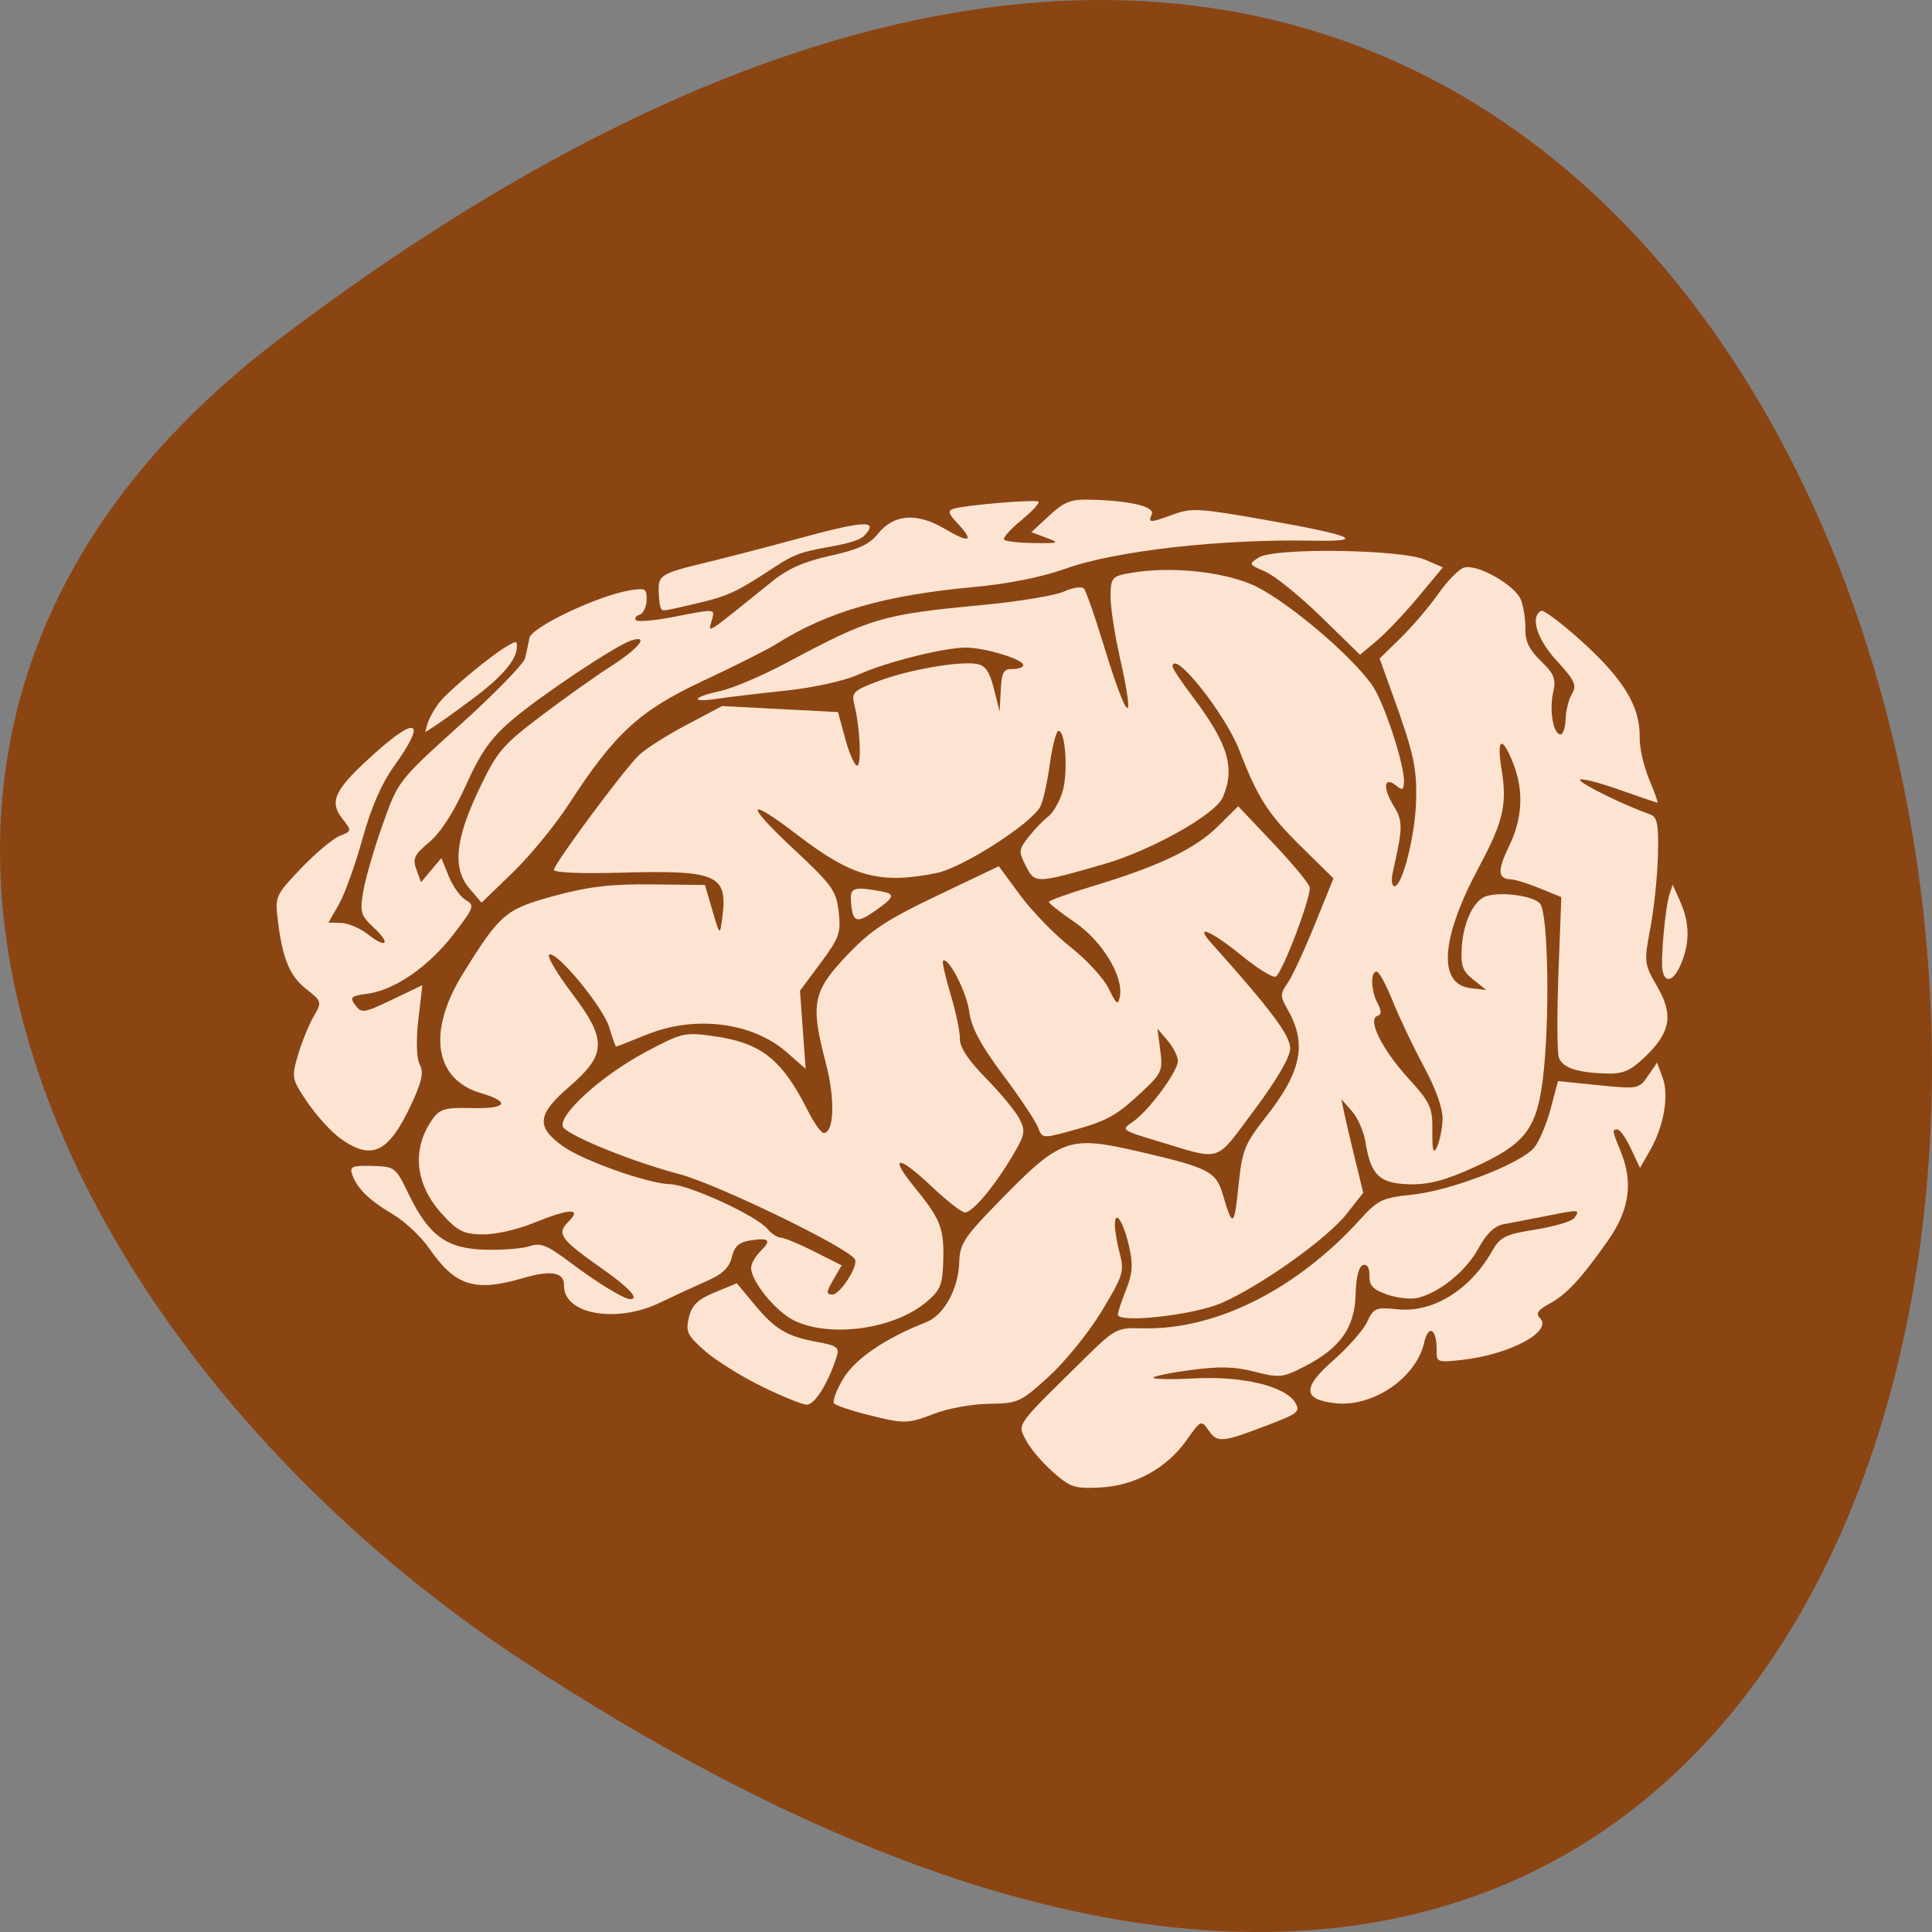 <svg xmlns="http://www.w3.org/2000/svg" viewBox="0 0 256 256"><rect x="0" y="0" width="256" height="256" fill="#808080" stroke="none"/><path d="m 37.13 44.833 c 266.38 -201.82 304.22 353.59 32.31 175.35 -61.991 -40.634 -102.86 -121.89 -32.31 -175.35 z" fill="#8b4513" color="#000"/><g transform="matrix(1.057 0.029 -0.027 1 1.135 -6.605)" stroke-opacity="0.984" fill-opacity="0.984" fill="#ffe6d5"><path d="m 112.32 190.75 c -1.94 -0.47 -3.734 -1.061 -3.987 -1.315 -0.253 -0.253 0.218 -1.741 1.048 -3.305 1.434 -2.703 5.166 -5.55 10.212 -7.793 2.191 -0.974 3.933 -4.546 3.933 -8.07 0 -2.377 0.537 -3.317 4.466 -7.825 7.879 -9.04 8.717 -9.389 17.776 -7.449 8.609 1.843 9.62 2.349 10.514 5.263 1.38 4.501 1.565 4.411 1.951 -0.945 0.355 -4.931 0.61 -5.674 3.221 -9.396 4.351 -6.202 4.932 -9.867 2.288 -14.414 -0.919 -1.58 -0.925 -1.959 -0.049 -3.339 0.543 -0.856 1.984 -4.373 3.201 -7.815 l 2.213 -6.258 l -4.161 -4.093 c -4.227 -4.158 -5.61 -6.306 -8.05 -12.497 -1.899 -4.818 -8.66 -13.295 -8.66 -10.858 0 0.242 1.156 1.972 2.57 3.844 4.668 6.182 5.656 9.343 4.157 13.287 -0.876 2.305 -8.822 7.316 -14.741 9.295 -8.42 2.816 -8.492 2.82 -9.692 0.5 -0.984 -1.902 -0.965 -2.156 0.282 -3.907 0.733 -1.03 1.793 -2.254 2.355 -2.721 0.562 -0.466 1.315 -1.912 1.674 -3.212 0.688 -2.493 0.224 -8.176 -0.668 -8.176 -0.288 0 -0.735 2.029 -0.994 4.508 -0.258 2.479 -0.739 5.03 -1.069 5.659 -1.24 2.381 -9.552 8.329 -12.721 9.103 -7.097 1.732 -10.566 0.839 -17.565 -4.525 -6.539 -5.01 -6.801 -4.067 -0.502 1.813 5.01 4.677 5.55 5.427 5.92 8.214 0.367 2.764 0.16 3.439 -2.088 6.824 l -2.494 3.757 l 0.484 5.16 l 0.484 5.16 l -2.388 -2.097 c -4.432 -3.891 -11.652 -4.638 -17.685 -1.829 -1.965 0.915 -3.645 1.663 -3.734 1.663 -0.089 0 -0.507 -1.127 -0.929 -2.504 -0.82 -2.677 -7.01 -10.153 -7.785 -9.4 -0.255 0.248 1.067 2.471 2.937 4.941 4.637 6.126 4.638 8.02 0.003 12.487 -3.904 3.762 -4.02 5.406 -0.553 7.874 2.594 1.847 10.743 4.634 13.549 4.634 2.377 0 10.937 3.86 12.354 5.572 0.504 0.609 1.272 1.107 1.705 1.107 0.434 0 2.346 0.776 4.248 1.724 l 3.459 1.724 l -1.01 1.949 c -0.846 1.637 -0.858 1.949 -0.073 1.949 0.985 0 3.226 -3.941 2.713 -4.771 -0.952 -1.541 -17.487 -9.428 -22.25 -10.613 -5.606 -1.395 -13.12 -4.302 -14.622 -5.652 -1.309 -1.181 4.128 -6.874 9.89 -10.356 4.481 -2.707 4.893 -2.825 8.421 -2.411 6.105 0.717 8.721 2.776 12.194 9.594 0.795 1.561 1.707 2.838 2.026 2.838 1.32 0 1.35 -4.534 0.062 -9.185 -2.175 -7.848 -1.925 -9.474 2.207 -14.35 2.947 -3.477 4.826 -4.874 11.16 -8.297 l 7.616 -4.115 l 2.791 3.781 c 1.535 2.08 4.456 5.087 6.492 6.683 2.036 1.596 4.241 4 4.9 5.343 1.023 2.084 1.231 2.232 1.419 1.01 0.414 -2.683 -2.393 -7.286 -5.899 -9.675 -1.816 -1.238 -3.303 -2.406 -3.303 -2.596 -0.001 -0.19 2.478 -1.214 5.508 -2.276 8.148 -2.855 12.639 -5.289 15.405 -8.351 l 2.469 -2.733 l 4.503 4.759 c 2.477 2.617 4.601 5.18 4.721 5.695 0.274 1.176 -3.112 11.452 -3.942 11.965 -0.337 0.209 -2.295 -0.99 -4.35 -2.664 -3.939 -3.209 -6.11 -4.081 -3.838 -1.541 7.704 8.609 10.242 12 10.242 13.693 0 1.159 -1.605 4.245 -4.314 8.296 -4.821 7.209 -3.711 6.801 -12.01 4.42 -4.567 -1.31 -4.615 -1.347 -3.155 -2.449 1.9 -1.433 5.448 -6.764 5.451 -8.191 0.001 -0.602 -0.598 -1.804 -1.332 -2.671 l -1.334 -1.577 l 0.426 2.885 c 0.404 2.738 0.276 3.039 -2.506 5.905 -2.988 3.078 -4.084 3.713 -9.135 5.292 -2.74 0.857 -2.889 0.831 -3.427 -0.583 -0.309 -0.813 -2.362 -3.883 -4.561 -6.821 -2.91 -3.889 -4.12 -6.142 -4.444 -8.278 -0.392 -2.585 -2.82 -7.222 -3.45 -6.592 -0.129 0.129 0.355 2.126 1.075 4.439 0.72 2.313 1.309 4.946 1.309 5.853 0 1.084 1.164 2.831 3.402 5.104 1.871 1.901 3.817 4.258 4.324 5.238 0.834 1.613 0.759 2.091 -0.791 5.02 -2.189 4.14 -4.792 7.58 -5.736 7.58 -0.405 0 -2.36 -1.536 -4.345 -3.413 -4.228 -3.999 -5.4 -3.872 -2.062 0.224 3.385 4.152 3.871 5.352 3.871 9.556 0 3.345 -0.233 4 -2.01 5.66 -3.954 3.694 -11.861 5.089 -16.464 2.905 -2.338 -1.11 -5.57 -5.085 -5.57 -6.852 0 -0.529 0.499 -1.513 1.109 -2.187 1.385 -1.531 1.074 -1.866 -1.309 -1.408 -1.402 0.269 -1.967 0.841 -2.255 2.285 -0.282 1.412 -1.12 2.291 -3.139 3.297 -1.514 0.754 -4.095 2.104 -5.733 2.999 -5.385 2.942 -12.05 1.862 -12.05 -1.952 0 -1.737 -1.66 -2.01 -5.116 -0.828 -6.05 2.063 -8.498 1.324 -11.909 -3.598 -1.053 -1.52 -3.169 -3.499 -4.702 -4.397 -3 -1.76 -4.542 -3.278 -5.198 -5.128 -0.354 -0.998 0.011 -1.169 2.492 -1.169 2.856 0 2.936 0.062 4.688 3.643 2.639 5.393 4.92 7.04 9.736 7.04 2.152 0 4.654 -0.282 5.56 -0.627 1.396 -0.531 2.195 -0.216 5.219 2.057 3.385 2.544 6.74 4.58 7.545 4.58 1.226 0 -0.136 -1.495 -3.529 -3.875 -5.434 -3.812 -5.934 -4.505 -4.441 -6.155 1.713 -1.893 0.076 -1.768 -4.453 0.34 -1.977 0.92 -4.806 1.666 -6.333 1.67 -2.37 0.005 -3.097 -0.366 -5.138 -2.625 -3.473 -3.844 -3.993 -8.539 -1.391 -12.562 0.811 -1.254 1.571 -1.503 4.59 -1.503 4.608 0 5.211 -0.925 1.315 -2.02 -5.881 -1.647 -6.95 -7.954 -2.665 -15.722 4.478 -8.117 5.121 -8.729 11.24 -10.676 4.212 -1.34 7.05 -1.774 12.14 -1.861 l 6.646 -0.113 l 1.02 3.339 c 1.017 3.329 1.021 3.332 1.251 1.076 0.6 -5.891 -0.649 -6.444 -12.942 -5.735 -4.942 0.285 -8.297 0.231 -8.297 -0.135 0 -0.799 8.368 -13.44 10.243 -15.472 0.794 -0.861 3.433 -2.75 5.864 -4.198 l 4.419 -2.632 l 7.264 0.19 l 7.264 0.19 l 0.997 3.506 c 0.548 1.928 1.255 3.506 1.571 3.506 0.593 0 0.251 -5.03 -0.55 -8.07 -0.417 -1.585 -0.169 -1.853 2.958 -3.198 3.749 -1.613 9.993 -2.953 12.24 -2.627 1.072 0.156 1.635 0.965 2.232 3.213 l 0.798 3.01 l 0.066 -2.838 c 0.055 -2.371 0.285 -2.838 1.401 -2.838 0.735 0 1.336 -0.253 1.336 -0.562 0 -0.734 -4.625 -2.109 -7.092 -2.109 -2.639 0 -10.01 2.168 -13.603 4 -1.683 0.859 -5.57 1.878 -8.999 2.36 -3.32 0.467 -7.163 1.063 -8.54 1.324 -3.421 0.65 -3.172 -0.116 0.334 -1.028 1.561 -0.406 5.243 -2.187 8.181 -3.957 10.466 -6.305 11.814 -6.769 24.311 -8.382 4.555 -0.588 9.173 -1.529 10.261 -2.092 1.088 -0.563 2.204 -0.772 2.478 -0.466 0.275 0.307 1.451 3.563 2.615 7.236 3.336 10.532 4.429 11.344 2.08 1.545 -0.732 -3.054 -1.333 -6.665 -1.336 -8.03 -0.005 -2.322 0.15 -2.507 2.5 -3 4.733 -0.994 10.979 -0.565 14.999 1.031 3.997 1.586 12.895 9.02 15.65 13.07 1.523 2.241 4.246 10.295 4.246 12.558 0 1.084 -0.184 1.194 -0.942 0.565 -1.552 -1.288 -1.753 0.226 -0.338 2.553 1.31 2.154 1.322 2.785 0.18 8.918 -0.188 1.01 -0.074 1.837 0.253 1.837 0.987 0 2.426 -6.728 2.427 -11.353 0.001 -4.441 -0.44 -6.3 -3.373 -14.212 l -1.679 -4.528 l 2.582 -2.818 c 1.42 -1.55 3.479 -4.248 4.574 -5.995 1.096 -1.747 2.501 -3.34 3.123 -3.539 1.702 -0.545 6.511 2.188 7.244 4.116 0.353 0.927 0.641 2.662 0.641 3.855 0 1.548 0.586 2.73 2.047 4.13 1.713 1.641 1.981 2.309 1.647 4.092 -0.45 2.396 0.149 5.55 1.054 5.55 0.327 0 0.595 -0.921 0.595 -2.047 0 -1.126 0.321 -2.648 0.714 -3.381 0.603 -1.127 0.293 -1.791 -2 -4.282 -2.564 -2.782 -3.533 -5.735 -2.159 -6.583 0.307 -0.19 2.755 1.66 5.439 4.11 5.21 4.755 7.321 8.289 7.345 12.297 0.008 1.347 0.605 3.826 1.327 5.51 0.722 1.683 1.225 3.061 1.119 3.061 -0.106 0 -2.35 -0.733 -4.985 -1.63 -2.636 -0.896 -4.792 -1.388 -4.792 -1.093 0 0.469 5.528 3.145 8.849 4.284 0.975 0.334 1.169 1.24 1.169 5.469 0 2.788 -0.321 7.141 -0.714 9.673 -0.685 4.414 -0.641 4.73 1.058 7.628 2.176 3.713 1.849 6.05 -1.312 9.406 -1.778 1.886 -2.685 2.324 -4.786 2.317 -3.587 -0.013 -5.426 -0.597 -5.96 -1.893 -0.25 -0.607 -0.408 -5.648 -0.351 -11.204 l 0.103 -10.1 l -2.714 -1.086 c -1.493 -0.597 -3.141 -1.086 -3.663 -1.086 -1.647 0 -1.74 -1.12 -0.362 -4.336 1.617 -3.772 1.704 -7.411 0.264 -11.01 -1.499 -3.747 -2.203 -3.348 -1.446 0.82 0.841 4.629 0.403 6.9 -2.521 13.06 -4.526 9.528 -4.763 15.625 -0.623 16.02 l 1.991 0.189 l -1.67 -1.32 c -1.378 -1.089 -1.65 -1.841 -1.556 -4.307 0.114 -3 1.126 -5.684 2.491 -6.595 1.417 -0.946 6.216 -0.549 7.165 0.592 1.082 1.303 1.653 15.638 0.931 23.352 -0.611 6.518 -2.057 8.578 -8.266 11.775 -3.676 1.893 -5.664 2.504 -8.141 2.504 -3.705 0 -4.828 -1.096 -5.592 -5.462 -0.237 -1.351 -1.044 -3.154 -1.795 -4.01 l -1.365 -1.55 l 0.369 1.67 c 0.203 0.918 0.891 3.688 1.529 6.155 l 1.159 4.486 l -2.01 2.859 c -2.354 3.35 -10.505 9.848 -15.375 12.257 -3.473 1.718 -12.964 3.103 -12.944 1.889 0.005 -0.329 0.437 -1.824 0.959 -3.323 0.741 -2.127 0.792 -3.373 0.232 -5.677 -0.8 -3.29 -1.871 -4.965 -1.865 -2.918 0.002 0.716 0.321 2.444 0.708 3.839 0.652 2.347 0.498 2.922 -2.053 7.68 -1.516 2.829 -4.392 6.807 -6.389 8.84 -3.481 3.543 -3.789 3.703 -7.405 3.855 -2.075 0.087 -5.116 0.752 -6.759 1.479 -3.403 1.505 -3.849 1.523 -8.681 0.354 z m 71.27 -41.05 c 0.03 -1.447 -0.891 -4.01 -2.519 -7.01 -1.411 -2.603 -3.27 -6.46 -4.13 -8.572 -0.86 -2.112 -1.809 -3.84 -2.109 -3.84 -0.797 0 -0.665 2.535 0.219 4.186 0.534 0.997 0.548 1.499 0.048 1.665 -1.318 0.439 0.614 4.36 3.972 8.06 2.96 3.262 3.234 3.849 3.277 7.01 0.035 2.545 0.198 3.101 0.621 2.117 0.316 -0.735 0.595 -2.362 0.621 -3.616 z"/><path d="m 45.615 156.16 c -1.152 -0.818 -3.065 -2.91 -4.251 -4.648 -2.08 -3.048 -2.128 -3.271 -1.367 -6.293 0.434 -1.723 1.254 -4.03 1.823 -5.133 1.01 -1.95 0.984 -2.039 -0.988 -3.583 -2.152 -1.684 -3.109 -3.954 -3.83 -9.08 -0.433 -3.079 -0.348 -3.293 2.74 -6.907 1.753 -2.051 3.879 -4.045 4.725 -4.431 1.518 -0.691 1.522 -0.723 0.294 -2.283 -1.795 -2.282 -1.094 -3.875 3.902 -8.868 5.133 -5.13 6.288 -4.401 2.474 1.562 -1.593 2.491 -2.821 5.683 -3.8 9.885 -0.796 3.413 -2.02 7.333 -2.711 8.71 l -1.265 2.504 h 1.593 c 0.876 0 2.401 0.635 3.388 1.412 2.418 1.902 2.941 1.154 0.668 -0.953 -1.632 -1.513 -1.77 -1.989 -1.385 -4.793 0.235 -1.712 1.23 -5.72 2.213 -8.906 1.783 -5.782 1.802 -5.809 9.379 -13.451 4.176 -4.212 7.721 -8.269 7.877 -9.02 0.156 -0.747 0.371 -1.959 0.477 -2.694 0.208 -1.442 8.365 -5.834 12.381 -6.668 1.989 -0.413 2.171 -0.311 2.171 1.217 0 0.917 -0.376 1.801 -0.835 1.965 -0.459 0.164 -0.653 0.496 -0.43 0.738 0.222 0.242 2.326 -0.013 4.675 -0.567 5.414 -1.276 5.213 -1.296 4.783 0.476 -0.39 1.611 -0.764 1.888 7.502 -5.567 1.904 -1.717 3.97 -2.749 7.188 -3.59 3.392 -0.887 4.843 -1.639 5.827 -3.02 1.946 -2.733 4.81 -3.054 8.412 -0.943 3.204 1.878 3.772 1.562 1.513 -0.843 -1.121 -1.193 -1.231 -1.6 -0.501 -1.856 1.576 -0.553 10.264 -1.571 10.616 -1.243 0.182 0.169 -0.766 1.314 -2.108 2.543 -1.342 1.23 -2.267 2.408 -2.057 2.618 0.21 0.21 1.91 0.359 3.777 0.33 3.139 -0.049 3.252 -0.105 1.5 -0.743 l -1.895 -0.69 l 2.193 -2.262 c 1.864 -1.923 2.649 -2.261 5.234 -2.255 5.01 0.012 7.995 0.696 7.593 1.741 -0.445 1.159 -0.256 1.152 2.732 -0.096 2.23 -0.932 3.194 -0.901 11.268 0.36 11.315 1.768 13.211 2.557 6.286 2.617 -11.598 0.101 -24.729 2.059 -30.923 4.612 -2.867 1.182 -7.118 2.214 -11.28 2.74 -11.274 1.423 -18.319 3.788 -24.689 8.288 -1.09 0.77 -5.145 3.075 -9.01 5.122 -7.876 4.17 -10.903 7.269 -16.41 16.801 -1.629 2.819 -4.682 6.984 -6.785 9.255 l -3.823 4.129 l -1.531 -1.779 c -2.25 -2.616 -2.02 -6.418 0.805 -13.162 2.138 -5.109 2.774 -5.952 7.513 -9.973 2.848 -2.416 6.755 -5.523 8.684 -6.904 3.39 -2.429 4.699 -4.323 2.37 -3.429 -1.976 0.758 -11.144 7.61 -14.623 10.928 -2.634 2.512 -3.819 4.39 -5.58 8.84 -1.423 3.596 -3.02 6.379 -4.39 7.654 -1.843 1.714 -2.064 2.245 -1.53 3.671 l 0.625 1.668 l 1.232 -1.633 l 1.232 -1.633 l 1 2.402 c 0.552 1.321 1.554 2.71 2.227 3.086 1.133 0.634 1.027 0.969 -1.44 4.549 -3.03 4.394 -7.175 7.601 -10.59 8.191 -2.07 0.357 -2.234 0.531 -1.476 1.561 0.795 1.081 1.106 1.022 4.591 -0.865 l 3.737 -2.024 l -0.385 4.587 c -0.228 2.723 -0.097 5.124 0.322 5.908 0.546 1.021 0.35 2.198 -0.864 5.185 -2.693 6.627 -4.77 7.791 -8.795 4.932 z"/><path d="m 135.96 197.7 c -1.363 -1.197 -2.931 -3.05 -3.483 -4.118 -1.125 -2.176 -1.444 -1.68 7.105 -11.05 3.685 -4.04 3.915 -4.174 7.096 -4.174 9.159 0 19.19 -5.671 26.948 -15.231 2.127 -2.622 2.692 -2.926 6.412 -3.442 4.877 -0.677 13.653 -4.573 15.166 -6.733 0.595 -0.849 1.448 -3.184 1.897 -5.188 l 0.816 -3.645 l 5.081 0.392 c 4.983 0.384 5.102 0.357 6.173 -1.408 l 1.092 -1.8 l 0.748 1.969 c 0.891 2.344 0.327 6.436 -1.338 9.707 l -1.189 2.335 l -1.193 -2.502 c -0.656 -1.376 -1.438 -2.502 -1.737 -2.502 -0.724 0 -0.705 0.12 0.458 2.902 1.693 4.051 1.298 7.689 -1.282 11.813 -3.231 5.164 -5.02 7.319 -7.168 8.624 -1.392 0.847 -1.676 1.329 -1.112 1.893 1.723 1.723 -3.616 4.96 -9.638 5.843 -3.02 0.442 -3.173 0.389 -3.183 -1.114 -0.019 -2.881 -1.111 -3.599 -1.59 -1.044 -0.879 4.687 -6.189 8.756 -10.901 8.352 -4.12 -0.352 -4.245 -1.928 -0.448 -5.642 1.824 -1.784 3.686 -4.147 4.139 -5.251 0.766 -1.869 1.028 -1.991 3.797 -1.771 4.384 0.349 8.971 -2.816 11.575 -7.985 1 -1.985 1.579 -2.315 5.425 -3.083 2.368 -0.473 4.531 -1.225 4.806 -1.67 0.713 -1.154 0.63 -1.158 -3.435 -0.181 -2.02 0.486 -4.435 1.05 -5.365 1.253 -1.169 0.256 -2.137 1.287 -3.132 3.335 -1.462 3.01 -4.629 5.903 -7.374 6.737 -0.832 0.253 -2.56 0.114 -3.84 -0.308 -1.834 -0.605 -2.327 -1.123 -2.327 -2.441 0 -1.042 -0.315 -1.568 -0.835 -1.395 -0.531 0.177 -0.835 1.596 -0.835 3.896 0 4.405 -1.712 7.144 -6.06 9.691 -2.781 1.63 -3.173 1.688 -6.286 0.941 -2.564 -0.615 -4.388 -0.616 -8.01 -0.005 -2.58 0.435 -4.69 0.957 -4.69 1.161 0 0.203 2.343 0.174 5.207 -0.065 5.951 -0.496 11.305 0.7 12.618 2.82 0.72 1.162 0.436 1.441 -3.01 2.957 -5.985 2.636 -6.562 2.718 -7.697 1.099 -0.994 -1.42 -1.023 -1.407 -2.732 1.302 -2.416 3.828 -6.328 6.252 -10.668 6.612 -3.226 0.268 -3.736 0.108 -6 -1.884 z"/><path d="m 99.15 187.41 c -2.571 -1.24 -5.814 -3.258 -7.206 -4.484 -2.232 -1.966 -2.479 -2.48 -2.095 -4.361 0.338 -1.654 1.047 -2.42 3.161 -3.415 l 2.725 -1.282 l 2.281 2.747 c 2.687 3.236 4.14 4.095 8 4.736 2.523 0.418 2.816 0.646 2.466 1.914 -0.978 3.542 -2.603 6.447 -3.594 6.425 -0.587 -0.013 -3.171 -1.039 -5.742 -2.279 z"/><path d="m 166.68 83.51 c -2.744 -2.683 -5.968 -5.289 -7.164 -5.792 -2.106 -0.886 -2.132 -0.944 -0.829 -1.857 1.952 -1.367 17.783 -1.588 20.834 -0.29 l 2.234 0.95 l -2.979 4 c -1.638 2.2 -3.908 4.87 -5.04 5.933 l -2.063 1.933 l -4.99 -4.877 z"/><path d="m 210.65 129.17 c -0.322 -1.284 0.114 -8.498 0.62 -10.261 l 0.348 -1.213 l 0.937 2.052 c 1.266 2.77 1.426 5.245 0.519 7.998 -0.846 2.567 -1.972 3.228 -2.425 1.424 z"/><path d="m 83.924 84.74 c -0.115 -0.186 -0.255 -1.13 -0.312 -2.099 -0.134 -2.264 0.158 -2.467 5.92 -4.117 2.534 -0.726 7.377 -2.206 10.763 -3.289 8.835 -2.827 10.691 -3.01 8.924 -0.867 -0.507 0.614 -1.845 1.111 -4.592 1.705 -3.306 0.715 -4.262 1.122 -6.497 2.767 -4.824 3.548 -5.806 4.069 -9.724 5.156 -4.434 1.23 -4.203 1.192 -4.48 0.744 z"/><path d="m 55.12 100.84 c 0.162 -0.661 0.775 -1.902 1.362 -2.758 1.107 -1.614 6.445 -6.561 8.421 -7.806 1.109 -0.698 1.129 -0.694 1.126 0.222 -0.004 1.648 -1.803 3.979 -5.356 6.938 -1.906 1.588 -4 3.273 -4.657 3.746 l -1.191 0.859 l 0.294 -1.201 z"/><path d="m 108.97 124.37 c -0.136 -0.508 -0.25 -1.431 -0.253 -2.052 -0.006 -1.239 0.638 -1.386 3.782 -0.867 1.797 0.297 1.691 0.708 -0.663 2.576 -1.898 1.506 -2.533 1.582 -2.865 0.342 z"/></g></svg>